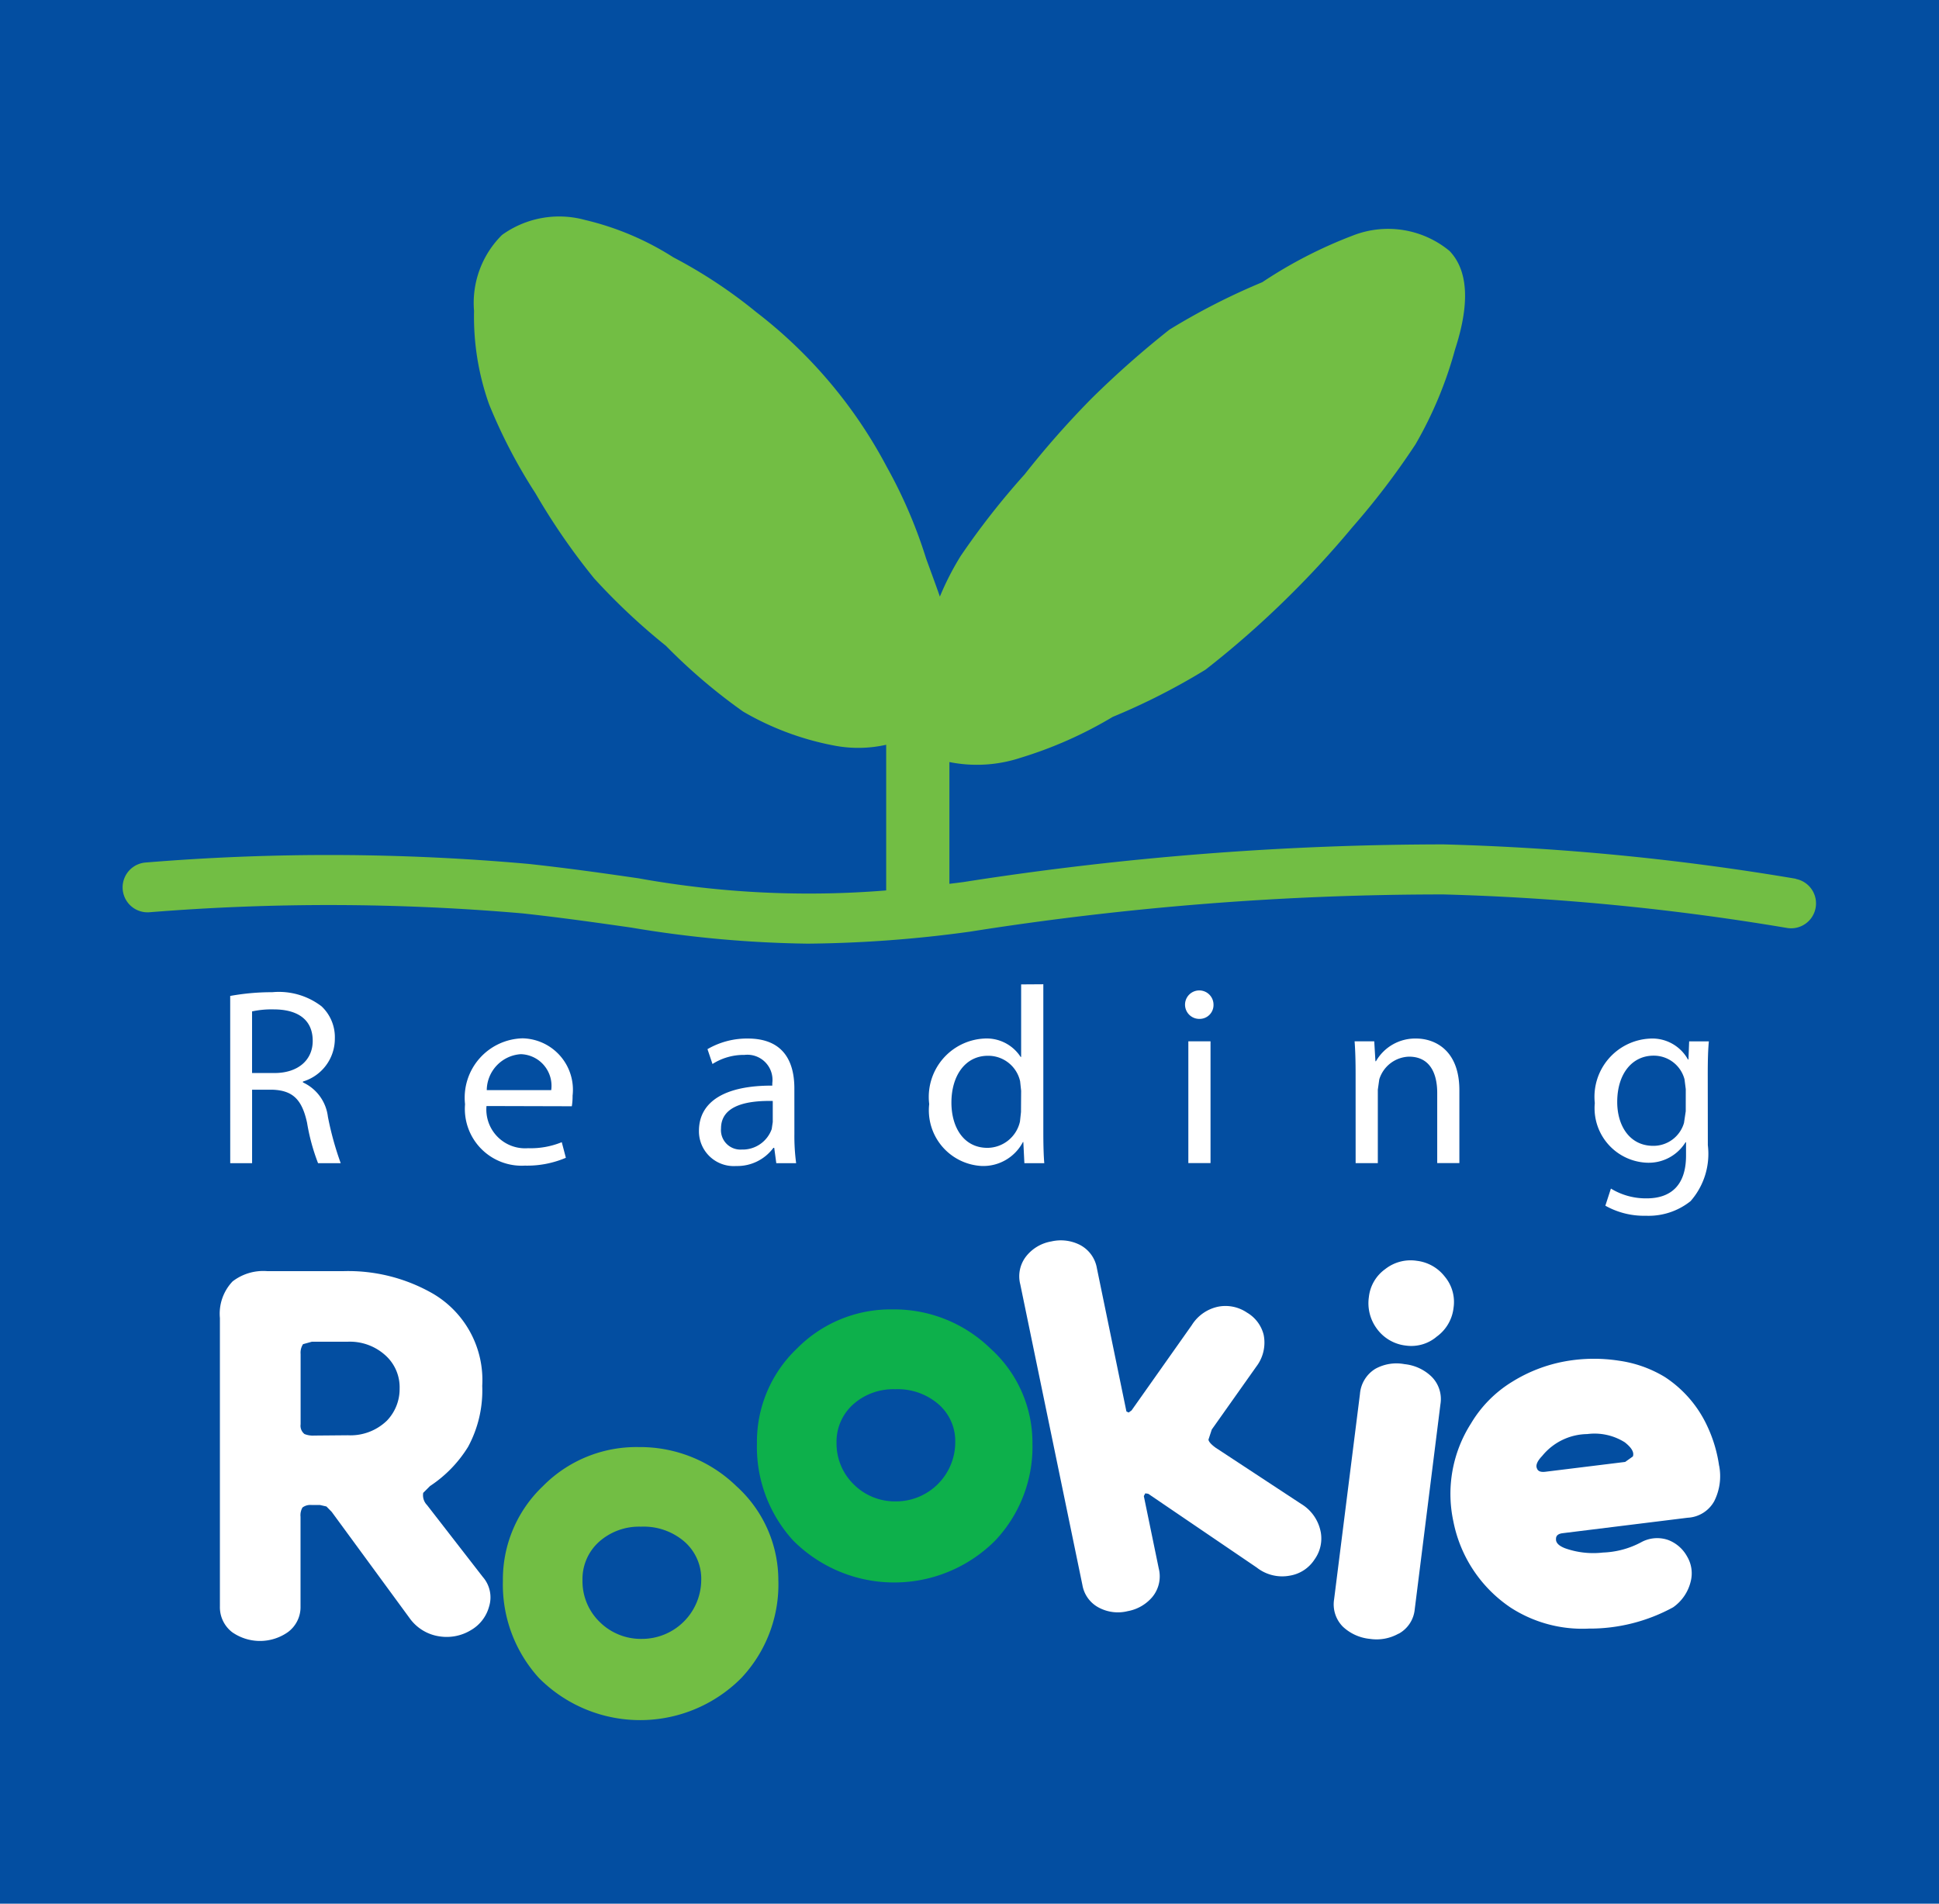 <svg id="그룹_7210" data-name="그룹 7210" xmlns="http://www.w3.org/2000/svg" width="66.333" height="65.129" viewBox="0 0 66.333 65.129">
  <rect id="사각형_4187" data-name="사각형 4187" width="66.333" height="65.129" transform="translate(0)" fill="#034ea1"/>
  <path id="패스_51779" data-name="패스 51779" d="M541.142,223.679h.767c.8,0,1.308-.439,1.308-1.1,0-.75-.543-1.077-1.334-1.077a3.129,3.129,0,0,0-.741.069Zm-.748-2.637a7.935,7.935,0,0,1,1.439-.128,2.4,2.4,0,0,1,1.685.482,1.448,1.448,0,0,1,.456,1.1,1.529,1.529,0,0,1-1.092,1.474V224a1.485,1.485,0,0,1,.854,1.172,10.611,10.611,0,0,0,.439,1.592H543.4a7.009,7.009,0,0,1-.377-1.386c-.175-.8-.492-1.1-1.175-1.128h-.705v2.514h-.748Z" transform="translate(-532.519 -186.969)" fill="#fff"/>
  <path id="패스_51780" data-name="패스 51780" d="M547.99,223.6a1.082,1.082,0,0,0-1.042-1.23,1.247,1.247,0,0,0-1.163,1.23Zm-2.214.544a1.327,1.327,0,0,0,1.422,1.443,2.807,2.807,0,0,0,1.153-.206l.14.534a3.383,3.383,0,0,1-1.4.268,1.943,1.943,0,0,1-2.049-2.1,2.032,2.032,0,0,1,1.965-2.255,1.76,1.76,0,0,1,1.714,1.963,2.082,2.082,0,0,1-.026.361Z" transform="translate(-529.133 -186.305)" fill="#fff"/>
  <path id="패스_51781" data-name="패스 51781" d="M552.2,223.967c-.83-.017-1.77.13-1.77.94a.666.666,0,0,0,.709.722,1.055,1.055,0,0,0,1.025-.7l.036-.242Zm.74,1.128a7,7,0,0,0,.06,1h-.679l-.071-.525h-.028a1.533,1.533,0,0,1-1.272.622,1.19,1.19,0,0,1-1.275-1.2c0-1.006.893-1.557,2.509-1.55v-.085a.86.86,0,0,0-.952-.966,1.989,1.989,0,0,0-1.094.311l-.171-.508a2.69,2.69,0,0,1,1.379-.363c1.284,0,1.593.871,1.593,1.706Z" transform="translate(-525.764 -186.301)" fill="#fff"/>
  <path id="패스_51782" data-name="패스 51782" d="M557.377,224.4l-.035-.327a1.116,1.116,0,0,0-1.1-.871c-.783,0-1.25.689-1.25,1.6,0,.852.423,1.55,1.234,1.55a1.15,1.15,0,0,0,1.111-.9l.035-.327Zm.759-3.645V225.8c0,.37.007.791.033,1.077h-.681l-.036-.724h-.014a1.531,1.531,0,0,1-1.414.819,1.907,1.907,0,0,1-1.792-2.119,2,2,0,0,1,1.87-2.24,1.385,1.385,0,0,1,1.258.629h.017v-2.482Z" transform="translate(-522.444 -187.082)" fill="#fff"/>
  <path id="패스_51783" data-name="패스 51783" d="M559.408,222.619h.759v4.166h-.759Zm.361-.767a.487.487,0,1,1,.5-.491.475.475,0,0,1-.489.491Z" transform="translate(-518.755 -186.994)" fill="#fff"/>
  <path id="패스_51784" data-name="패스 51784" d="M562.687,223.054c0-.441-.009-.786-.034-1.128h.672l.04.681h.019a1.547,1.547,0,0,1,1.379-.776c.579,0,1.474.346,1.474,1.771v2.49h-.758v-2.4c0-.672-.251-1.241-.966-1.241a1.1,1.1,0,0,0-1.016.776l-.05.353v2.513h-.759Z" transform="translate(-516.312 -186.301)" fill="#fff"/>
  <path id="패스_51785" data-name="패스 51785" d="M570.52,223.563l-.043-.337a1.085,1.085,0,0,0-1.061-.809c-.724,0-1.241.612-1.241,1.585,0,.81.423,1.5,1.232,1.5a1.088,1.088,0,0,0,1.052-.783l.06-.4Zm.755,1.918a2.45,2.45,0,0,1-.591,1.913,2.3,2.3,0,0,1-1.526.5,2.7,2.7,0,0,1-1.389-.344l.19-.586a2.293,2.293,0,0,0,1.224.335c.779,0,1.346-.4,1.346-1.464v-.456h-.017a1.48,1.48,0,0,1-1.329.7,1.867,1.867,0,0,1-1.775-2.041,1.994,1.994,0,0,1,1.887-2.205,1.393,1.393,0,0,1,1.3.715h.017l.024-.62h.674c-.028.292-.038.629-.038,1.137Z" transform="translate(-512.85 -186.301)" fill="#fff"/>
  <path id="패스_51786" data-name="패스 51786" d="M595.5,228.2a85.783,85.783,0,0,0-12.048-1.175,106.637,106.637,0,0,0-16.429,1.289c-.164.022-.316.04-.477.06v-4.166a4.774,4.774,0,0,0,2.431-.145,14.148,14.148,0,0,0,3.156-1.4,22.525,22.525,0,0,0,3.178-1.618,32.272,32.272,0,0,0,2.682-2.343,32.885,32.885,0,0,0,2.345-2.535,25.857,25.857,0,0,0,2.153-2.829,13.6,13.6,0,0,0,1.355-3.252c.484-1.484.48-2.661-.19-3.363a3.3,3.3,0,0,0-3.3-.531,15.547,15.547,0,0,0-3.107,1.6,22.753,22.753,0,0,0-3.176,1.623,32.531,32.531,0,0,0-2.67,2.361,31.131,31.131,0,0,0-2.285,2.592,26.26,26.26,0,0,0-2.184,2.787,9.575,9.575,0,0,0-.714,1.393c-.147-.423-.311-.862-.473-1.31a16.519,16.519,0,0,0-1.341-3.124,16.226,16.226,0,0,0-4.469-5.3,16.731,16.731,0,0,0-2.834-1.873,9.79,9.79,0,0,0-3.031-1.281,3.342,3.342,0,0,0-2.831.515,3.274,3.274,0,0,0-.957,2.6,8.966,8.966,0,0,0,.513,3.19,18.1,18.1,0,0,0,1.586,3.045,22.6,22.6,0,0,0,2.01,2.915,21.735,21.735,0,0,0,2.454,2.305,19.439,19.439,0,0,0,2.64,2.25,9.776,9.776,0,0,0,3.128,1.166,4.342,4.342,0,0,0,1.768-.029V228.6a32.759,32.759,0,0,1-8.48-.416c-1.082-.156-2.307-.334-3.752-.491a76.725,76.725,0,0,0-13.111-.047.851.851,0,0,0,.15,1.7,76.722,76.722,0,0,1,12.771.041c1.419.156,2.63.332,3.7.484a39.1,39.1,0,0,0,6.045.55,43.029,43.029,0,0,0,5.54-.41,103.881,103.881,0,0,1,16.2-1.274,84.364,84.364,0,0,1,11.767,1.149.852.852,0,0,0,.294-1.678" transform="translate(-534.067 -198.137)" fill="#72be44"/>
  <path id="패스_51787" data-name="패스 51787" d="M544.569,232.051a1.792,1.792,0,0,0,1.334-.5,1.56,1.56,0,0,0,.435-1.1,1.467,1.467,0,0,0-.449-1.1,1.808,1.808,0,0,0-1.337-.5h-1.218l-.3.083a.533.533,0,0,0-.083.335v2.406a.36.36,0,0,0,.133.334.778.778,0,0,0,.335.052Zm4.612,4.844a1.062,1.062,0,0,1,.216,1.021,1.33,1.33,0,0,1-.617.8,1.594,1.594,0,0,1-1.07.216,1.523,1.523,0,0,1-1.037-.634l-2.658-3.626-.181-.185-.218-.05h-.283a.45.45,0,0,0-.318.085.528.528,0,0,0-.067.316V237.9a1.063,1.063,0,0,1-.434.887,1.66,1.66,0,0,1-1.906,0,1.078,1.078,0,0,1-.418-.887V228.04a1.6,1.6,0,0,1,.434-1.253,1.718,1.718,0,0,1,1.189-.351h2.59a5.821,5.821,0,0,1,3.073.769,3.426,3.426,0,0,1,1.688,3.157,4.048,4.048,0,0,1-.486,2.088,4.325,4.325,0,0,1-1.3,1.338l-.233.233a.481.481,0,0,0,.131.418Z" transform="translate(-532.667 -182.948)" fill="#fff"/>
  <path id="패스_51788" data-name="패스 51788" d="M552.577,234.481a1.688,1.688,0,0,0-.569-1.322,2.132,2.132,0,0,0-1.49-.517,2.057,2.057,0,0,0-1.436.517,1.713,1.713,0,0,0-.567,1.322,1.94,1.94,0,0,0,.567,1.4,2,2,0,0,0,1.471.6,2.027,2.027,0,0,0,2.024-2m2.639.016a4.667,4.667,0,0,1-1.27,3.325,4.879,4.879,0,0,1-6.918,0,4.746,4.746,0,0,1-1.236-3.325,4.4,4.4,0,0,1,1.37-3.242,4.483,4.483,0,0,1,3.273-1.336,4.724,4.724,0,0,1,3.344,1.336,4.339,4.339,0,0,1,1.436,3.242" transform="translate(-528.588 -180.412)" fill="#72be44"/>
  <path id="패스_51789" data-name="패스 51789" d="M557.605,231.759a1.667,1.667,0,0,0-.568-1.32,2.125,2.125,0,0,0-1.484-.517,2.059,2.059,0,0,0-1.438.517,1.712,1.712,0,0,0-.57,1.32,1.95,1.95,0,0,0,.57,1.4,1.994,1.994,0,0,0,1.469.6,2.026,2.026,0,0,0,2.022-2.006m2.641.017a4.675,4.675,0,0,1-1.27,3.325,4.879,4.879,0,0,1-6.918,0,4.747,4.747,0,0,1-1.237-3.325,4.4,4.4,0,0,1,1.37-3.242,4.5,4.5,0,0,1,3.278-1.337,4.719,4.719,0,0,1,3.339,1.337,4.335,4.335,0,0,1,1.438,3.242" transform="translate(-524.927 -182.394)" fill="#0db04b"/>
  <path id="패스_51790" data-name="패스 51790" d="M566.326,235.8a1.227,1.227,0,0,1-.213.949,1.243,1.243,0,0,1-.842.55,1.406,1.406,0,0,1-1.132-.276l-3.714-2.525-.1-.014-.05.093.51,2.473a1.11,1.11,0,0,1-.223.985,1.437,1.437,0,0,1-.838.479,1.385,1.385,0,0,1-.961-.107,1.079,1.079,0,0,1-.588-.783l-2.127-10.293a1.106,1.106,0,0,1,.225-.985,1.393,1.393,0,0,1,.836-.48,1.442,1.442,0,0,1,.962.109,1.108,1.108,0,0,1,.6.814l1.009,4.894.076.036.1-.073,2.06-2.917a1.4,1.4,0,0,1,.928-.636,1.311,1.311,0,0,1,.963.209,1.22,1.22,0,0,1,.567.755,1.35,1.35,0,0,1-.252,1.092L562.6,232.3l-.114.347c.014.078.1.168.242.273l2.924,1.922a1.432,1.432,0,0,1,.672.952" transform="translate(-521.145 -183.394)" fill="#fff"/>
  <path id="패스_51791" data-name="패스 51791" d="M564.46,238.992a1.533,1.533,0,0,1-.982.18,1.573,1.573,0,0,1-.925-.418,1.082,1.082,0,0,1-.3-.931l.885-7.03a1.111,1.111,0,0,1,.527-.861,1.494,1.494,0,0,1,1-.159,1.555,1.555,0,0,1,.911.416,1.08,1.08,0,0,1,.316.949l-.881,7.03a1.063,1.063,0,0,1-.543.824m1.313-10.175a1.342,1.342,0,0,1-1.068.321,1.421,1.421,0,0,1-1-.582,1.464,1.464,0,0,1-.27-1.078,1.353,1.353,0,0,1,.558-.956,1.4,1.4,0,0,1,1.08-.285,1.422,1.422,0,0,1,.959.541,1.35,1.35,0,0,1,.3,1.065,1.408,1.408,0,0,1-.558.975" transform="translate(-516.614 -183.103)" fill="#fff"/>
  <path id="패스_51792" data-name="패스 51792" d="M570.511,231.032a1.941,1.941,0,0,0-1.281-.28,2.02,2.02,0,0,0-1.541.747c-.169.176-.23.32-.181.425.033.1.128.135.283.118l2.736-.337.263-.187c.052-.14-.042-.3-.278-.486m3.23.8a1.9,1.9,0,0,1-.169,1.217,1.1,1.1,0,0,1-.907.565l-4.277.529c-.155.019-.232.085-.228.2-.009.126.095.232.308.315a2.881,2.881,0,0,0,1.3.147,2.991,2.991,0,0,0,1.3-.349,1.141,1.141,0,0,1,.933-.079,1.24,1.24,0,0,1,.643.562,1.126,1.126,0,0,1,.123.859,1.509,1.509,0,0,1-.6.88,5.947,5.947,0,0,1-2.889.729,4.515,4.515,0,0,1-2.665-.715,4.622,4.622,0,0,1-1.965-2.955,4.471,4.471,0,0,1,.6-3.342,4.164,4.164,0,0,1,1.422-1.438,5.179,5.179,0,0,1,1.8-.693,5.573,5.573,0,0,1,1.832-.024,4.132,4.132,0,0,1,1.585.562,4.025,4.025,0,0,1,1.453,1.69,4.755,4.755,0,0,1,.4,1.348" transform="translate(-514.93 -181.69)" fill="#fff"/>
</svg>
